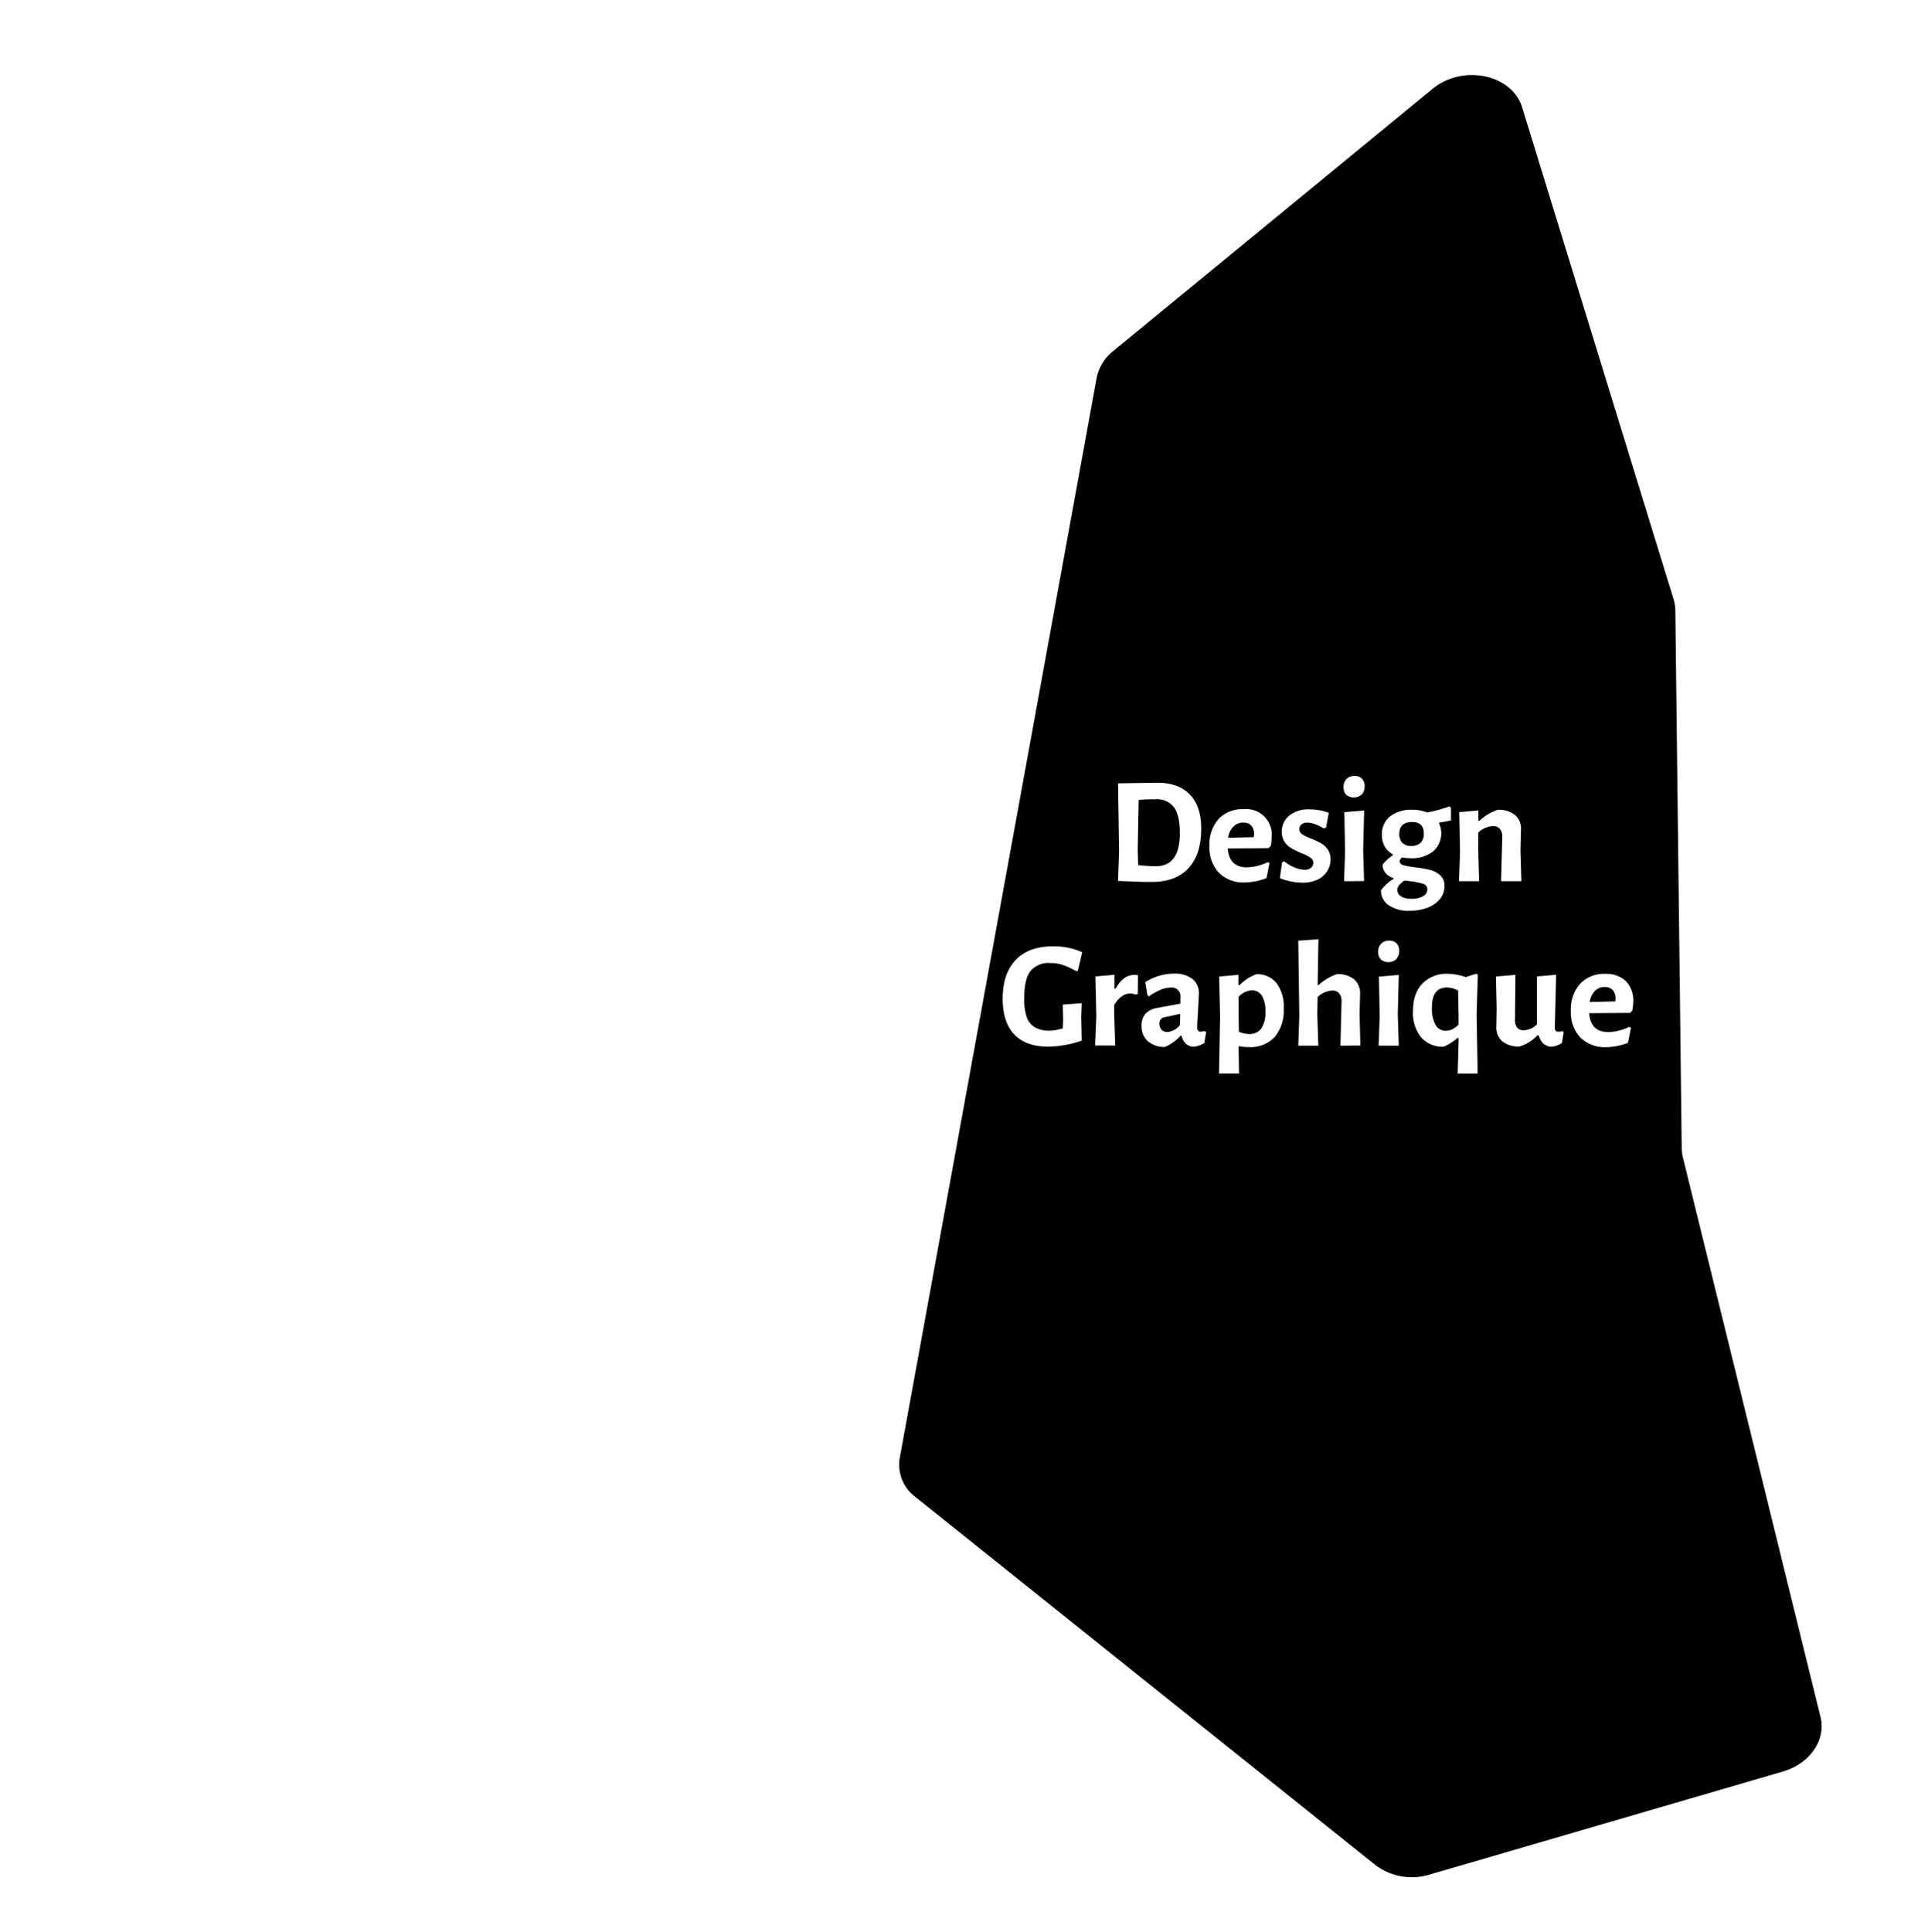 <svg xmlns="http://www.w3.org/2000/svg" viewBox="0 0 445.52 446.41"><g data-name="Calque 2"><path d="M268.19 235.54a1.62 1.62 0 0 0-.26 1 1.94 1.94 0 0 0 .49 1.41 1.81 1.81 0 0 0 1.37.51 4.18 4.18 0 0 0 2.87-1.61l.06-2.59-3.71.81a1.47 1.47 0 0 0-.82.47zM289.21 228.84a4.44 4.44 0 0 0-3 1.5v4.06l.07 4a6.25 6.25 0 0 0 2.42.52 3.21 3.21 0 0 0 2.76-1.29 6.46 6.46 0 0 0 .95-3.82 7 7 0 0 0-.79-3.69 2.58 2.58 0 0 0-2.41-1.28zM326.12 195.46a3 3 0 0 0 2.17-.74 2.88 2.88 0 0 0 .73-2.13c0-1.78-.91-2.66-2.73-2.66s-2.94.89-2.94 2.69a2.92 2.92 0 0 0 .7 2.12 2.77 2.77 0 0 0 2.07.72zM267.07 200.15q5.56 0 5.57-7.6 0-4.12-1.35-6a4.84 4.84 0 0 0-4.22-1.87c-1.23 0-2.55 0-3.95.17l-.21 11.59.1 3.46c1.64.16 2.99.25 4.06.25zM328.83 204.21a14.85 14.85 0 0 0-3.06-.6l-1.19-.17a5.47 5.47 0 0 0-1.26 1.08 1.76 1.76 0 0 0-.42 1.12 1.69 1.69 0 0 0 .84 1.47 4.44 4.44 0 0 0 2.45.56 5.22 5.22 0 0 0 2.64-.58 1.77 1.77 0 0 0 1-1.59 1.3 1.3 0 0 0-1-1.29zM289.79 192.9a3.14 3.14 0 0 0-.63-2.12 2.37 2.37 0 0 0-1.86-.71 3.07 3.07 0 0 0-2.3.93 4.67 4.67 0 0 0-1.23 2.57l5.92-.14zM370.83 228.07a3.11 3.11 0 0 0-2.28.89 4.73 4.73 0 0 0-1.22 2.57l5.91-.14.07-.49a3.14 3.14 0 0 0-.63-2.12 2.36 2.36 0 0 0-1.85-.71z"/><path d="M388.87 267.41a9 9 0 0 1-.26-2L387.13 141a8.82 8.82 0 0 0-.39-2.5l-35-113.69c-2.36-7.67-13.7-10-20.67-4.31l-73.79 60.58a10.65 10.65 0 0 0-3.87 6.28l-45.49 249.48a9.27 9.27 0 0 0 3.54 9L317.9 431a14 14 0 0 0 12.45 2.15L412 409.33c6.23-1.82 10-7.28 8.69-12.59zM311.15 180a2.5 2.5 0 0 1 1.88-.7 2.23 2.23 0 0 1 1.69.63 2.4 2.4 0 0 1 .62 1.75 2.62 2.62 0 0 1-.67 1.89 2.76 2.76 0 0 1-3.59.07 2.48 2.48 0 0 1-.61-1.78 2.58 2.58 0 0 1 .68-1.86zm-8.4 18.13a10.62 10.62 0 0 0-2-1c-1-.42-1.74-.8-2.35-1.14a4.76 4.76 0 0 1-1.56-1.45 4.09 4.09 0 0 1-.64-2.35 4.67 4.67 0 0 1 1.71-3.73 7 7 0 0 1 4.66-1.45 12.37 12.37 0 0 1 4.48.81l-.63 3.43-.56.17a9.36 9.36 0 0 0-2-1 5.41 5.41 0 0 0-1.79-.35 1.94 1.94 0 0 0-1.33.43 1.42 1.42 0 0 0-.49 1.07 1.4 1.4 0 0 0 .65 1.19 11 11 0 0 0 2.05 1 18.34 18.34 0 0 1 2.31 1.08 5 5 0 0 1 1.56 1.45 3.94 3.94 0 0 1 .64 2.3 5 5 0 0 1-.72 2.6 5.11 5.11 0 0 1-2.18 2 7.87 7.87 0 0 1-3.61.76 14.28 14.28 0 0 1-5.21-1.05l.52-3.64.46-.28a9.21 9.21 0 0 0 2.41 1.45 6.39 6.39 0 0 0 2.35.54 2.14 2.14 0 0 0 1.47-.47 1.49 1.49 0 0 0 .52-1.14 1.37 1.37 0 0 0-.72-1.21zm-21.19-8.87a7.52 7.52 0 0 1 5.78-2.29 5.9 5.9 0 0 1 6.51 6.44 14.58 14.58 0 0 1-.18 2l-.52.56-9.45.07q.32 4.36 4.44 4.37a11.77 11.77 0 0 0 4.83-1.22l.39.24-.7 3.47a14.61 14.61 0 0 1-5 1 8 8 0 0 1-6-2.24 8.5 8.5 0 0 1-2.19-6.2 8.77 8.77 0 0 1 2.09-6.18zm-23.2-8.26l9.06-.14q4.9 0 7.53 2.73t2.62 7.84q0 6-2.94 9.17t-8.4 3.18c-1.09 0-2.41 0-3.93-.07s-2.85-.1-3.94-.17l.24-6.72zm-21.11 54a4.46 4.46 0 0 0 1.91 2.39 6.81 6.81 0 0 0 3.43.76A8.58 8.58 0 0 0 244 238a14.69 14.69 0 0 0 1.6-.38l.07-1.93-.07-3.57 4.37-.31-.11 3.15.11 5.49a24.71 24.71 0 0 1-7.73 1.4c-3.5 0-6.14-1-7.9-2.87s-2.64-4.65-2.64-8.22q0-5.85 3.06-9t8.7-3.09a15.58 15.58 0 0 1 6.62 1.36l-1 4.27-.45.07a17.85 17.85 0 0 0-3.07-1.42 9.35 9.35 0 0 0-2.89-.43 5.36 5.36 0 0 0-4.54 1.85q-1.44 1.86-1.44 6.09a13.08 13.08 0 0 0 .56 4.54zm25.68-5.36l-.49.18a3.27 3.27 0 0 0-1.3-.25c-1.35 0-2.58.88-3.67 2.63v2.2l.24 7.18h-4.65l.28-6.72-.21-9.24 4.41-.39v3.19h.28c1.14-2.1 2.57-3.15 4.27-3.15a7 7 0 0 1 .88.07zM278.29 241a5.67 5.67 0 0 1-2.55.88 2.87 2.87 0 0 1-1.75-.76 3.26 3.26 0 0 1-.95-1.8h-.25a10.09 10.09 0 0 1-3.6 2.59 5.79 5.79 0 0 1-3.95-1.33 4.5 4.5 0 0 1-1.44-3.58 4 4 0 0 1 .89-2.75 4.68 4.68 0 0 1 2.72-1.35l5.35-1v-1.44a2 2 0 0 0-2.24-2.27 6 6 0 0 0-2.29.49 14 14 0 0 0-2.72 1.54l-.34-.21-.53-3.08a13 13 0 0 1 3.22-1.46 12 12 0 0 1 3.43-.5 6.66 6.66 0 0 1 4.22 1.2 4.09 4.09 0 0 1 1.52 3.38q0 .63-.21 4c0 .65-.06 1.33-.11 2s-.07 1.28-.07 1.77a1.36 1.36 0 0 0 .18.82.77.77 0 0 0 .63.23 4.12 4.12 0 0 0 .91-.14l.35.28zm16.26-1.38a7.66 7.66 0 0 1-6 2.33 13.74 13.74 0 0 1-2.34-.21l.1 6.33h-4.62l.24-13.19-.21-9.24 4.45-.39v2.38h.24a11.54 11.54 0 0 1 1.89-1.52 10.66 10.66 0 0 1 2-1 5.65 5.65 0 0 1 4.69 2.07 9.13 9.13 0 0 1 1.65 5.84 9.47 9.47 0 0 1-2.09 6.58zm15.2 2l.25-10.15a2.78 2.78 0 0 0-.53-1.93 2 2 0 0 0-1.64-.66 5.37 5.37 0 0 0-3.36 1.5l-.07 4.06.24 7.18H300l.24-6.76-.24-17.5 4.66-.35-.18 10.6h.21a11.79 11.79 0 0 1 4.24-2.52 6 6 0 0 1 4 1.21 4.28 4.28 0 0 1 1.35 3.48l-.11 4.66.18 7.14zm.83-38l.24-6.72-.17-9.24 4.58-.39-.23 9.13.21 7.18zm12.65 38h-4.66l.25-6.72-.18-9.24 4.59-.39-.23 9.13zm-.56-20a2.76 2.76 0 0 1-3.59.07 2.43 2.43 0 0 1-.61-1.78 2.58 2.58 0 0 1 .68-1.86 2.49 2.49 0 0 1 1.87-.7 2.26 2.26 0 0 1 1.7.63 2.39 2.39 0 0 1 .61 1.75 2.65 2.65 0 0 1-.66 1.86zm-1.84-12.48a4.11 4.11 0 0 1-1.71-3.43 9.88 9.88 0 0 1 2.9-2.63v-.17a4.26 4.26 0 0 1-1.85-1.18 2.89 2.89 0 0 1-.67-2 11 11 0 0 1 2.38-2.13v-.18a4.91 4.91 0 0 1-1.91-1.84 5.3 5.3 0 0 1-.64-2.67 5.2 5.2 0 0 1 1.89-4.27 7.88 7.88 0 0 1 5.14-1.54 9 9 0 0 1 3.43.63 32.73 32.73 0 0 0 5.15-1.4l.35.31v2.91c-.63.16-1.53.33-2.7.52l-.07.14a5.51 5.51 0 0 1-1.38 6.53 7.9 7.9 0 0 1-5.16 1.56 12 12 0 0 1-2-.18 2.82 2.82 0 0 0-.42.49.82.82 0 0 0-.11.42c0 .42.28.71.84.88a21.9 21.9 0 0 0 2.66.49 27.64 27.64 0 0 1 3.45.59 5.59 5.59 0 0 1 2.38 1.23 3.14 3.14 0 0 1 1 2.48 4.67 4.67 0 0 1-1 3 6.69 6.69 0 0 1-2.85 2 10.94 10.94 0 0 1-4.13.73 8 8 0 0 1-4.97-1.32zm20.63 38.94h-4.62l.21-7.35v-.87h-.28a12.91 12.91 0 0 1-3.15 2 6.51 6.51 0 0 1-5.25-2.19 9 9 0 0 1-1.85-6q0-4.17 2.17-6.39a7.75 7.75 0 0 1 5.81-2.28 13.5 13.5 0 0 1 4.2.77l2.41-.77.39.21-.28 9.17zm-4.32-44.47l.25-6.72-.18-9.24 4.41-.39v2.38h.25a11.72 11.72 0 0 1 4.2-2.52 6 6 0 0 1 4.06 1.21 4.18 4.18 0 0 1 1.33 3.48l-.11 4.66.21 7.14h-4.69l.28-10.15a2.77 2.77 0 0 0-.54-1.91 2 2 0 0 0-1.66-.68 5.37 5.37 0 0 0-3.36 1.5v4.06l.21 7.18zM360.92 241a5.14 5.14 0 0 1-2.66.88 3.24 3.24 0 0 1-1.68-.81 4 4 0 0 1-1-1.82h-.32a9.65 9.65 0 0 1-4.13 2.56 6 6 0 0 1-4-1.21 4.31 4.31 0 0 1-1.35-3.48l.07-4.13-.17-7.35 4.51-.39-.1 10.33a2.72 2.72 0 0 0 .49 1.85 1.92 1.92 0 0 0 1.57.63 4.54 4.54 0 0 0 3-1.36v-11.08l4.44-.39-.31 12.11a1.34 1.34 0 0 0 .19.81.74.74 0 0 0 .61.24 4.19 4.19 0 0 0 .95-.14l.31.28zm16.28-7.52l-.53.56-9.45.07c.21 2.91 1.7 4.37 4.45 4.37a11.8 11.8 0 0 0 4.83-1.22l.38.24-.7 3.47a14.56 14.56 0 0 1-5 1 8.07 8.07 0 0 1-6-2.24 8.5 8.5 0 0 1-2.19-6.2 8.77 8.77 0 0 1 2.14-6.21 7.5 7.5 0 0 1 5.77-2.29 6.54 6.54 0 0 1 4.82 1.69 6.43 6.43 0 0 1 1.69 4.75 14.35 14.35 0 0 1-.21 1.99z"/><path d="M334.36 228.17q-3.47 0-3.47 4.62a7.91 7.91 0 0 0 .83 4 2.61 2.61 0 0 0 2.39 1.38 3.48 3.48 0 0 0 1.46-.33 5.43 5.43 0 0 0 1.48-1.1v-1.86l-.11-6a5.65 5.65 0 0 0-2.58-.71z"/></g></svg>